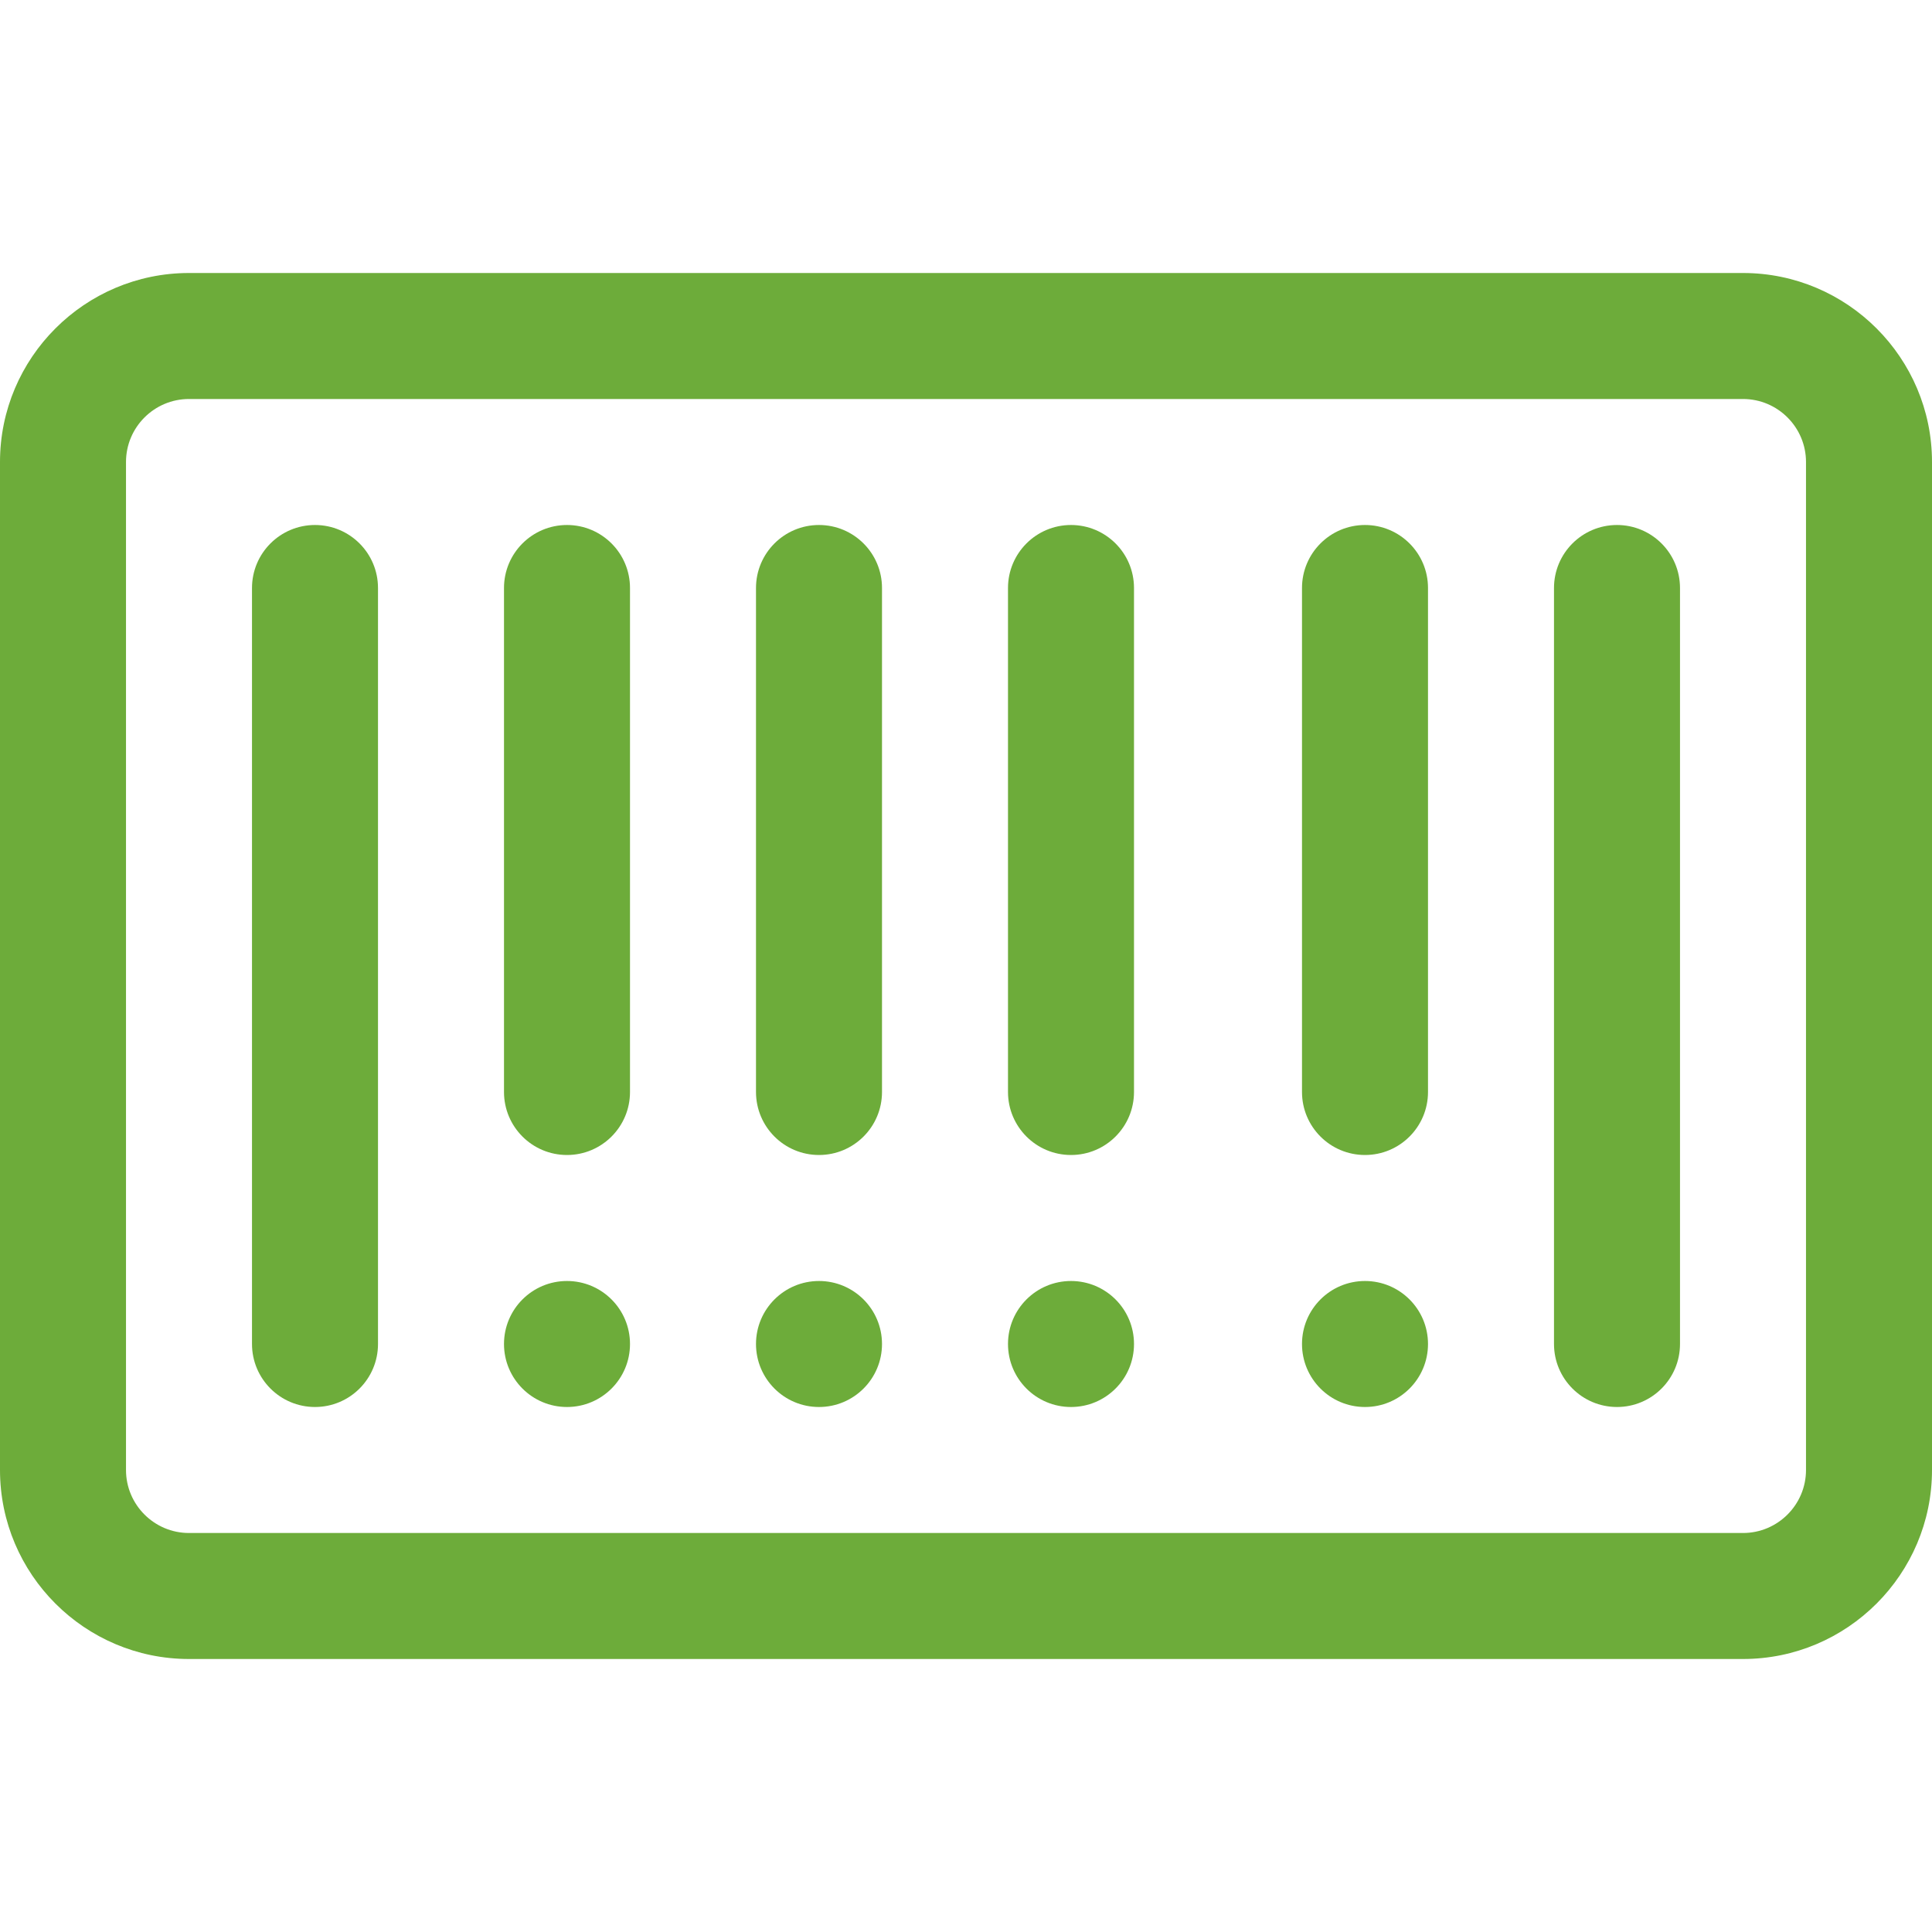<?xml version="1.0" encoding="iso-8859-1"?>
<!-- Generator: Adobe Illustrator 19.0.0, SVG Export Plug-In . SVG Version: 6.00 Build 0)  -->
<svg version="1.1" id="Layer_1" xmlns="http://www.w3.org/2000/svg" xmlns:xlink="http://www.w3.org/1999/xlink" x="0px" y="0px"
	 viewBox="0 0 512 512" style="enable-background:new 0 0 512 512;" xml:space="preserve">
<g>
	<g>
		<path d="M83.478,139.13c-9.22,0-16.696,7.475-16.696,16.696v200.348c0,9.22,7.475,16.696,16.696,16.696
			s16.696-7.475,16.696-16.696V155.826C100.174,146.606,92.699,139.13,83.478,139.13z" fill="#6dac3a"/>
	</g>
</g>
<g>
	<g>
		<path d="M217.043,139.13c-9.22,0-16.696,7.475-16.696,16.696v133.565c0,9.22,7.475,16.696,16.696,16.696
			c9.22,0,16.696-7.475,16.696-16.696V155.826C233.739,146.606,226.264,139.13,217.043,139.13z" fill="#6dac3a"/>
	</g>
</g>
<g>
	<g>
		<path d="M361.739,139.13c-9.22,0-16.696,7.475-16.696,16.696v133.565c0,9.22,7.475,16.696,16.696,16.696
			s16.696-7.475,16.696-16.696V155.826C378.435,146.606,370.96,139.13,361.739,139.13z" fill="#6dac3a"/>
	</g>
</g>
<g>
	<g>
		<path d="M428.522,139.13c-9.22,0-16.696,7.475-16.696,16.696v200.348c0,9.22,7.475,16.696,16.696,16.696
			s16.696-7.475,16.696-16.696V155.826C445.217,146.606,437.742,139.13,428.522,139.13z" fill="#6dac3a"/>
	</g>
</g>
<g>
	<g>
		<circle cx="217.043" cy="356.174" r="16.696" fill="#6dac3a"/>
	</g>
</g>
<g>
	<g>
		<path d="M283.826,139.13c-9.22,0-16.696,7.475-16.696,16.696v133.565c0,9.22,7.475,16.696,16.696,16.696
			c9.22,0,16.696-7.475,16.696-16.696V155.826C300.522,146.606,293.047,139.13,283.826,139.13z" fill="#6dac3a"/>
	</g>
</g>
<g>
	<g>
		<circle cx="283.826" cy="356.174" r="16.696" fill="#6dac3a"/>
	</g>
</g>
<g>
	<g>
		<path d="M150.261,139.13c-9.22,0-16.696,7.475-16.696,16.696v133.565c0,9.22,7.475,16.696,16.696,16.696
			s16.696-7.475,16.696-16.696V155.826C166.957,146.606,159.481,139.13,150.261,139.13z" fill="#6dac3a"/>
	</g>
</g>
<g>
	<g>
		<circle cx="150.261" cy="356.174" r="16.696" fill="#6dac3a"/>
	</g>
</g>
<g>
	<g>
		<circle cx="361.739" cy="356.174" r="16.696" fill="#6dac3a"/>
	</g>
</g>
<g>
	<g>
		<path d="M461.913,72.348H50.087C22.469,72.348,0,94.817,0,122.435v267.13c0,27.618,22.469,50.087,50.087,50.087h411.826
			c27.618,0,50.087-22.469,50.087-50.087v-267.13C512,94.817,489.531,72.348,461.913,72.348z M478.609,389.565
			c0,9.206-7.49,16.696-16.696,16.696H50.087c-9.206,0-16.696-7.49-16.696-16.696v-267.13c0-9.206,7.49-16.696,16.696-16.696
			h411.826c9.206,0,16.696,7.49,16.696,16.696V389.565z" fill="#6dac3a"/>
	</g>
</g>
<g>
</g>
<g>
</g>
<g>
</g>
<g>
</g>
<g>
</g>
<g>
</g>
<g>
</g>
<g>
</g>
<g>
</g>
<g>
</g>
<g>
</g>
<g>
</g>
<g>
</g>
<g>
</g>
<g>
</g>
</svg>
